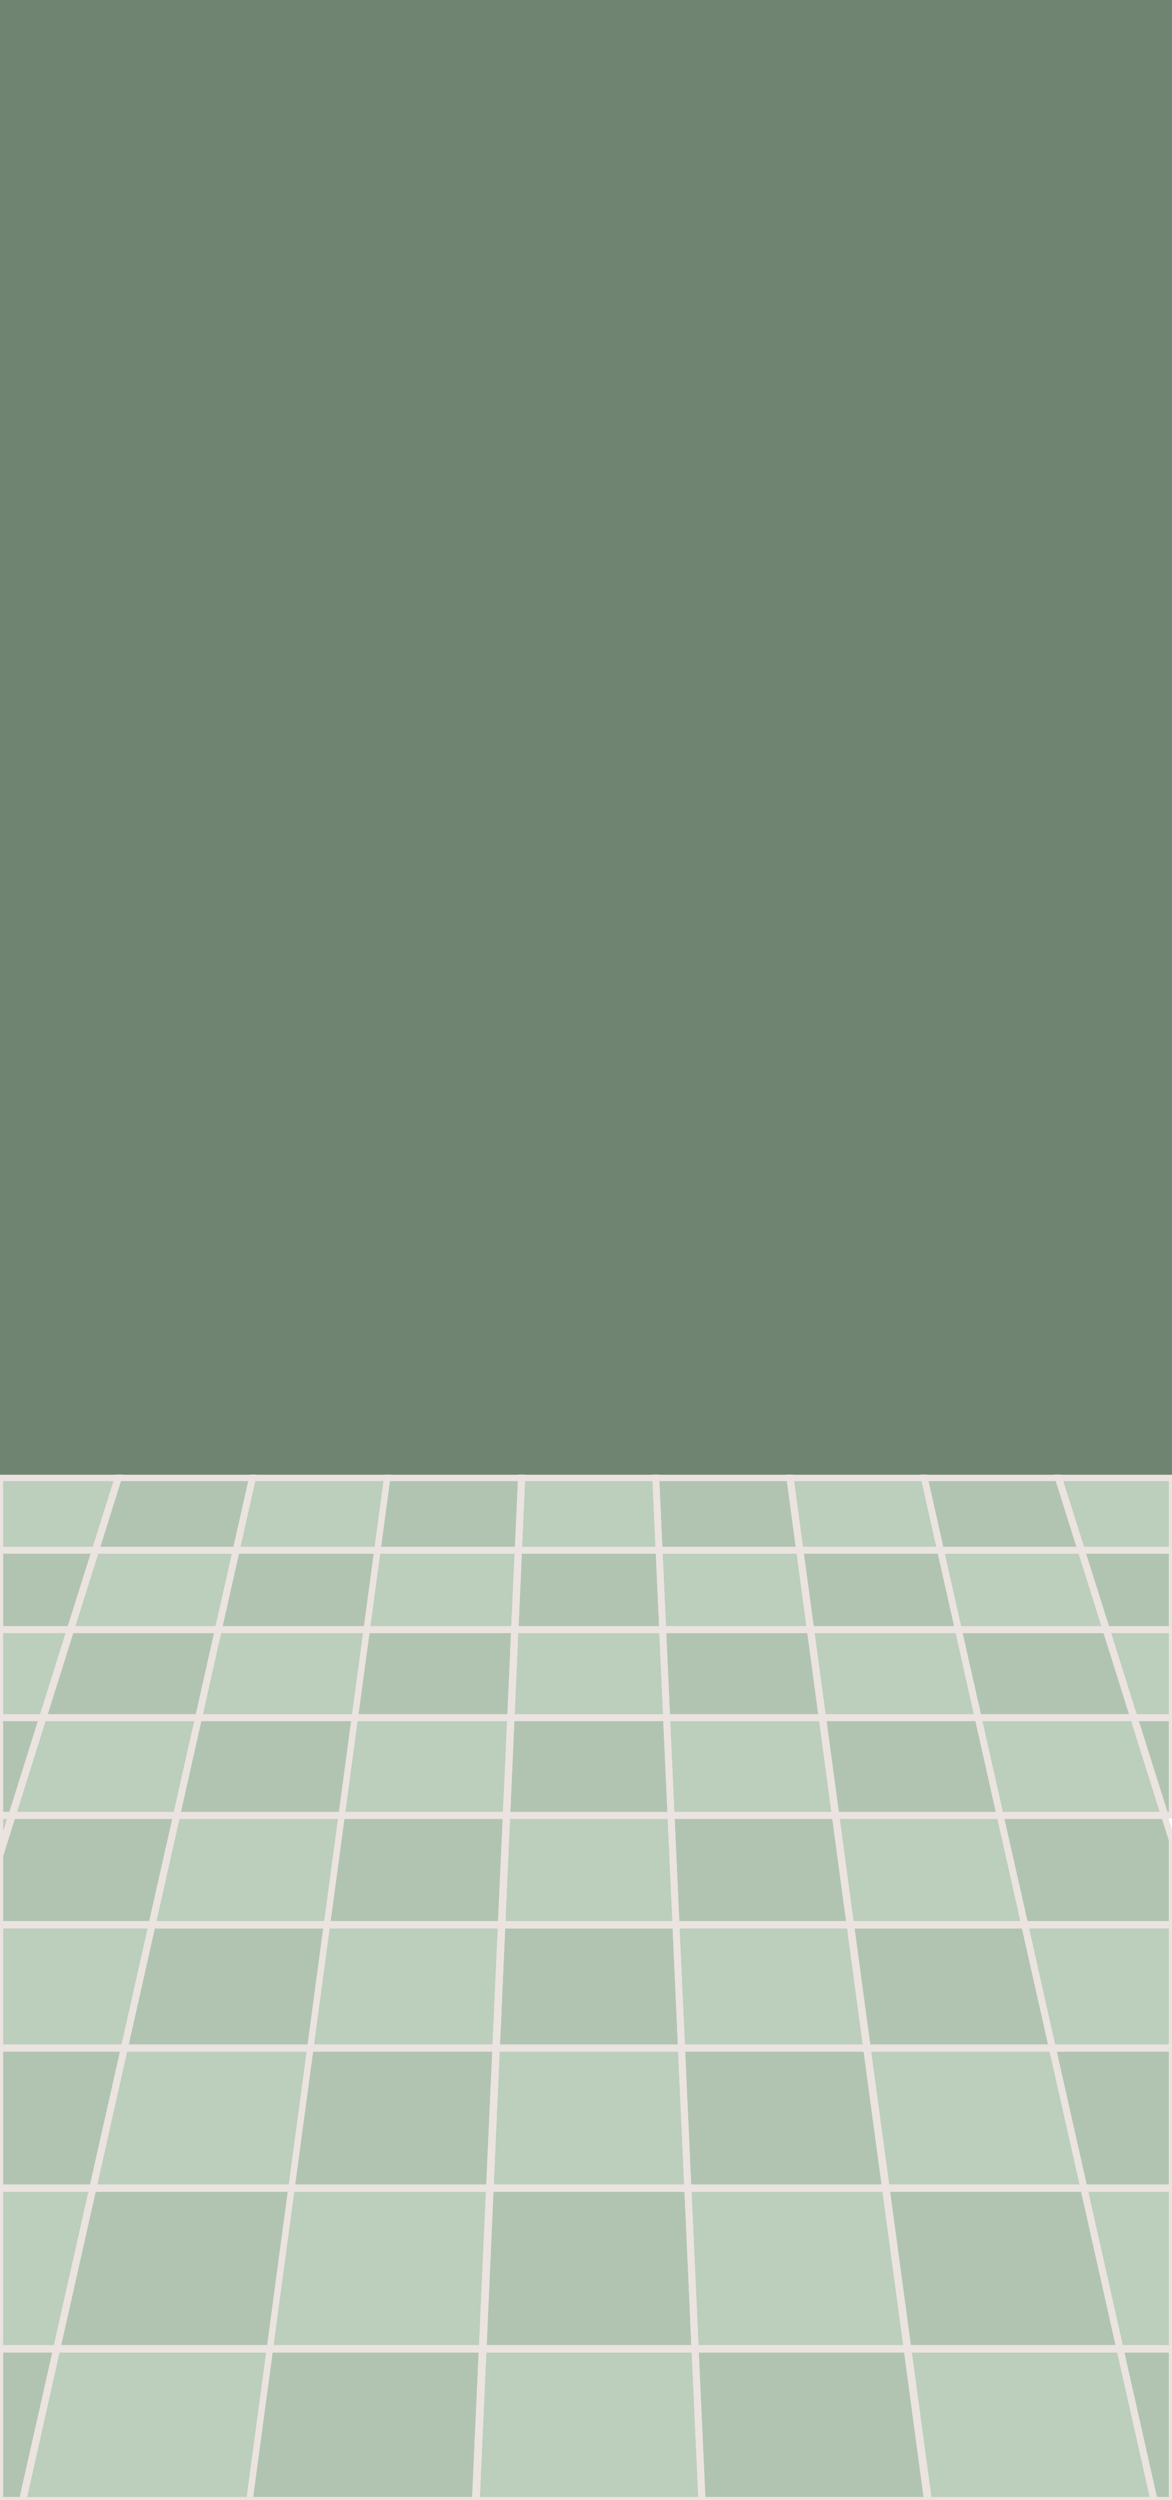 <?xml version="1.0" encoding="UTF-8"?>
<svg id="laundry_room" xmlns="http://www.w3.org/2000/svg" viewBox="0 0 138.04 294.26">
  <polygon points="34.33 257.6 34.33 257.6 34.34 257.49 36.56 241 38.5 226.6 38.5 226.6 40.24 213.71 41.8 202.13 43.19 191.84 44.45 182.49 44.45 182.49 45.6 173.95 61.39 173.95 61.48 173.95 77.21 173.95 77.27 173.95 93.01 173.95 93.1 173.95 108.84 173.95 108.89 173.95 124.63 173.95 124.72 173.95 138.04 173.95 138.04 0 0 0 0 173.95 13.88 173.95 13.97 173.95 29.71 173.95 29.76 173.95 45.59 173.95 44.44 182.49 43.18 191.84 43.18 191.84 41.78 202.19 40.24 213.64 38.49 226.6 36.54 241.1 34.33 257.49 34.33 257.49 31.77 276.51 29.38 294.26 29.39 294.26 31.8 276.39 34.33 257.6" fill="#6f8471"/>
  <polygon points="94.15 182.44 93.01 173.95 77.27 173.95 77.65 182.44 94.15 182.44" fill="#b1c4b1" stroke="#eae3df" stroke-miterlimit="10" stroke-width=".75"/>
  <polygon points="110.75 182.44 108.84 173.95 93.1 173.95 94.25 182.44 110.75 182.44" fill="#bccebc" stroke="#eae3df" stroke-miterlimit="10" stroke-width=".75"/>
  <polygon points="94.25 182.44 93.1 173.95 93.01 173.95 94.15 182.44 94.25 182.44" fill="#c0c7c9" stroke="#eae3df" stroke-miterlimit="10" stroke-width=".75"/>
  <polygon points="127.3 182.44 124.63 173.95 108.89 173.95 110.8 182.44 127.3 182.44" fill="#b1c4b1" stroke="#eae3df" stroke-miterlimit="10" stroke-width=".75"/>
  <polygon points="110.8 182.44 108.89 173.95 108.84 173.95 110.75 182.44 110.8 182.44" fill="#b0c2c6" stroke="#eae3df" stroke-miterlimit="10" stroke-width=".75"/>
  <polygon points="138.04 182.44 138.04 173.95 124.72 173.95 127.4 182.44 138.04 182.44" fill="#bccebc" stroke="#eae3df" stroke-miterlimit="10" stroke-width=".75"/>
  <polygon points="127.4 182.44 124.72 173.95 124.63 173.95 127.3 182.44 127.4 182.44" fill="#c0c7c9" stroke="#eae3df" stroke-miterlimit="10" stroke-width=".75"/>
  <polygon points="61 182.44 61.01 182.44 61.39 173.95 45.6 173.95 44.45 182.49 44.45 182.49 44.45 182.44 61 182.44" fill="#b1c4b1" stroke="#eae3df" stroke-miterlimit="10" stroke-width=".75"/>
  <polygon points="77.6 182.44 77.21 173.95 61.48 173.95 61.1 182.44 77.6 182.44" fill="#bccebc" stroke="#eae3df" stroke-miterlimit="10" stroke-width=".75"/>
  <polygon points="77.65 182.44 77.27 173.95 77.21 173.95 77.6 182.44 77.65 182.44" fill="#c0c7c9" stroke="#eae3df" stroke-miterlimit="10" stroke-width=".75"/>
  <polygon points="61.1 182.44 61.48 173.95 61.39 173.95 61.01 182.44 61.1 182.44" fill="#c0c7c9" stroke="#eae3df" stroke-miterlimit="10" stroke-width=".75"/>
  <polygon points="78.08 191.78 95.41 191.78 94.16 182.49 77.66 182.49 78.08 191.78 78.08 191.78" fill="#bccebc" stroke="#eae3df" stroke-miterlimit="10" stroke-width=".75"/>
  <polygon points="94.16 182.49 94.15 182.44 77.65 182.44 77.66 182.49 94.16 182.49" fill="#c0c7c9" stroke="#eae3df" stroke-miterlimit="10" stroke-width=".75"/>
  <polygon points="112.85 191.78 110.76 182.49 94.25 182.49 95.51 191.78 112.85 191.78" fill="#b1c4b1" stroke="#eae3df" stroke-miterlimit="10" stroke-width=".75"/>
  <polygon points="110.76 182.49 110.75 182.44 94.25 182.44 94.25 182.49 110.76 182.49" fill="#b0c2c6" stroke="#eae3df" stroke-miterlimit="10" stroke-width=".75"/>
  <polygon points="95.41 191.78 95.51 191.78 94.25 182.49 94.16 182.49 95.41 191.78 95.41 191.78" fill="#b0c2c6" stroke="#eae3df" stroke-miterlimit="10" stroke-width=".75"/>
  <polygon points="94.25 182.49 94.25 182.44 94.15 182.44 94.16 182.49 94.25 182.49" fill="#b0c2c6" stroke="#eae3df" stroke-miterlimit="10" stroke-width=".75"/>
  <polygon points="130.24 191.78 127.32 182.49 110.81 182.49 112.9 191.78 130.24 191.78" fill="#bccebc" stroke="#eae3df" stroke-miterlimit="10" stroke-width=".75"/>
  <polygon points="127.32 182.49 127.3 182.44 110.8 182.44 110.81 182.49 127.32 182.49" fill="#c0c7c9" stroke="#eae3df" stroke-miterlimit="10" stroke-width=".75"/>
  <polygon points="112.9 191.78 110.81 182.49 110.76 182.49 112.85 191.78 112.9 191.78" fill="#c0c7c9" stroke="#eae3df" stroke-miterlimit="10" stroke-width=".75"/>
  <polygon points="110.81 182.49 110.8 182.44 110.75 182.44 110.76 182.49 110.81 182.49" fill="#c0c7c9" stroke="#eae3df" stroke-miterlimit="10" stroke-width=".75"/>
  <polygon points="130.34 191.78 138.04 191.78 138.04 182.49 127.41 182.49 130.34 191.78" fill="#b1c4b1" stroke="#eae3df" stroke-miterlimit="10" stroke-width=".75"/>
  <polygon points="127.41 182.49 138.04 182.49 138.04 182.44 127.4 182.44 127.41 182.49" fill="#b0c2c6" stroke="#eae3df" stroke-miterlimit="10" stroke-width=".75"/>
  <polygon points="130.24 191.78 130.34 191.78 130.34 191.78 127.41 182.49 127.32 182.49 130.24 191.78" fill="#b0c2c6" stroke="#eae3df" stroke-miterlimit="10" stroke-width=".75"/>
  <polygon points="127.41 182.49 127.4 182.44 127.3 182.44 127.32 182.49 127.41 182.49" fill="#b0c2c6" stroke="#eae3df" stroke-miterlimit="10" stroke-width=".75"/>
  <polygon points="60.58 191.78 60.58 191.78 61 182.49 44.45 182.49 43.19 191.84 43.19 191.78 60.58 191.78" fill="#bccebc" stroke="#eae3df" stroke-miterlimit="10" stroke-width=".75"/>
  <polygon points="61 182.44 44.45 182.44 44.45 182.49 61 182.49 61 182.44" fill="#c0c7c9" stroke="#eae3df" stroke-miterlimit="10" stroke-width=".75"/>
  <polygon points="77.6 182.49 61.1 182.49 60.69 191.78 78.02 191.78 77.6 182.49" fill="#b1c4b1" stroke="#eae3df" stroke-miterlimit="10" stroke-width=".75"/>
  <polygon points="77.6 182.49 77.6 182.44 61.1 182.44 61.1 182.49 77.6 182.49" fill="#b0c2c6" stroke="#eae3df" stroke-miterlimit="10" stroke-width=".75"/>
  <polygon points="78.08 191.78 77.66 182.49 77.6 182.49 78.02 191.78 78.08 191.78" fill="#b0c2c6" stroke="#eae3df" stroke-miterlimit="10" stroke-width=".75"/>
  <polygon points="77.66 182.49 77.65 182.44 77.6 182.44 77.6 182.49 77.66 182.49" fill="#b0c2c6" stroke="#eae3df" stroke-miterlimit="10" stroke-width=".75"/>
  <polygon points="61.1 182.49 61 182.49 61 182.49 60.58 191.78 60.69 191.78 61.1 182.49" fill="#b0c2c6" stroke="#eae3df" stroke-miterlimit="10" stroke-width=".75"/>
  <rect x="61" y="182.44" width="0" height=".05" fill="#b0c2c6" stroke="#eae3df" stroke-miterlimit="10" stroke-width=".75"/>
  <polygon points="61.1 182.49 61.1 182.44 61.01 182.44 61 182.49 61.1 182.49" fill="#b0c2c6" stroke="#eae3df" stroke-miterlimit="10" stroke-width=".75"/>
  <polygon points="95.42 191.84 95.42 191.84 78.08 191.84 78.55 202.13 96.8 202.13 95.42 191.84" fill="#b1c4b1" stroke="#eae3df" stroke-miterlimit="10" stroke-width=".75"/>
  <polygon points="95.42 191.84 95.41 191.78 78.08 191.78 78.08 191.84 95.42 191.84" fill="#b0c2c6" stroke="#eae3df" stroke-miterlimit="10" stroke-width=".75"/>
  <rect x="95.41" y="191.78" width="0" height=".06" transform="translate(-24.86 14.53) rotate(-7.71)" fill="#b0c2c6" stroke="#eae3df" stroke-miterlimit="10" stroke-width=".75"/>
  <polygon points="115.17 202.13 112.86 191.84 95.52 191.84 96.91 202.13 115.17 202.13" fill="#bccebc" stroke="#eae3df" stroke-miterlimit="10" stroke-width=".75"/>
  <polygon points="112.86 191.84 112.85 191.78 95.51 191.78 95.52 191.84 112.86 191.84" fill="#c0c7c9" stroke="#eae3df" stroke-miterlimit="10" stroke-width=".75"/>
  <polygon points="96.91 202.13 95.52 191.84 95.42 191.84 96.8 202.13 96.91 202.13" fill="#c0c7c9" stroke="#eae3df" stroke-miterlimit="10" stroke-width=".75"/>
  <polygon points="95.52 191.84 95.51 191.78 95.41 191.78 95.42 191.84 95.52 191.84" fill="#c0c7c9" stroke="#eae3df" stroke-miterlimit="10" stroke-width=".75"/>
  <polygon points="115.23 202.13 133.49 202.13 130.26 191.84 112.91 191.84 115.23 202.13" fill="#b1c4b1" stroke="#eae3df" stroke-miterlimit="10" stroke-width=".75"/>
  <polygon points="112.91 191.84 130.26 191.84 130.24 191.78 112.9 191.78 112.91 191.84" fill="#b0c2c6" stroke="#eae3df" stroke-miterlimit="10" stroke-width=".75"/>
  <polygon points="115.17 202.13 115.23 202.13 112.91 191.84 112.86 191.84 115.17 202.13" fill="#b0c2c6" stroke="#eae3df" stroke-miterlimit="10" stroke-width=".75"/>
  <polygon points="112.91 191.84 112.9 191.78 112.85 191.78 112.86 191.84 112.91 191.84" fill="#b0c2c6" stroke="#eae3df" stroke-miterlimit="10" stroke-width=".75"/>
  <polygon points="130.36 191.84 133.6 202.13 138.04 202.13 138.04 191.84 130.36 191.84 130.36 191.84" fill="#bccebc" stroke="#eae3df" stroke-miterlimit="10" stroke-width=".75"/>
  <polygon points="130.36 191.84 138.04 191.84 138.04 191.78 130.34 191.78 130.36 191.84" fill="#c0c7c9" stroke="#eae3df" stroke-miterlimit="10" stroke-width=".75"/>
  <rect x="130.35" y="191.78" width="0" height=".06" fill="#c0c7c9" stroke="#eae3df" stroke-miterlimit="10" stroke-width=".75"/>
  <polygon points="133.49 202.13 133.6 202.13 130.36 191.84 130.26 191.84 133.49 202.13" fill="#c0c7c9" stroke="#eae3df" stroke-miterlimit="10" stroke-width=".75"/>
  <polygon points="130.24 191.78 130.26 191.84 130.36 191.84 130.34 191.78 130.24 191.78" fill="#c0c7c9" stroke="#eae3df" stroke-miterlimit="10" stroke-width=".75"/>
  <polygon points="60.58 191.84 43.19 191.84 41.8 202.13 60.12 202.13 60.58 191.84" fill="#b1c4b1" stroke="#eae3df" stroke-miterlimit="10" stroke-width=".75"/>
  <polygon points="60.58 191.78 43.19 191.78 43.19 191.84 60.58 191.84 60.58 191.78" fill="#b0c2c6" stroke="#eae3df" stroke-miterlimit="10" stroke-width=".75"/>
  <polygon points="78.02 191.84 60.68 191.84 60.23 202.13 78.48 202.13 78.02 191.84" fill="#bccebc" stroke="#eae3df" stroke-miterlimit="10" stroke-width=".75"/>
  <polygon points="78.02 191.78 60.69 191.78 60.68 191.84 78.02 191.84 78.02 191.78" fill="#c0c7c9" stroke="#eae3df" stroke-miterlimit="10" stroke-width=".75"/>
  <polygon points="78.55 202.13 78.08 191.84 78.08 191.84 78.02 191.84 78.48 202.13 78.55 202.13 78.55 202.13" fill="#c0c7c9" stroke="#eae3df" stroke-miterlimit="10" stroke-width=".75"/>
  <rect x="78.08" y="191.78" width="0" height=".06" transform="translate(-8.63 3.74) rotate(-2.6)" fill="#c0c7c9" stroke="#eae3df" stroke-miterlimit="10" stroke-width=".75"/>
  <polygon points="78.08 191.78 78.02 191.78 78.02 191.84 78.08 191.84 78.08 191.78" fill="#c0c7c9" stroke="#eae3df" stroke-miterlimit="10" stroke-width=".75"/>
  <polygon points="60.68 191.84 60.58 191.84 60.58 191.84 60.12 202.13 60.23 202.13 60.68 191.84" fill="#c0c7c9" stroke="#eae3df" stroke-miterlimit="10" stroke-width=".75"/>
  <rect x="60.58" y="191.78" width="0" height=".06" fill="#c0c7c9" stroke="#eae3df" stroke-miterlimit="10" stroke-width=".75"/>
  <polygon points="60.68 191.84 60.69 191.78 60.58 191.78 60.58 191.84 60.68 191.84" fill="#c0c7c9" stroke="#eae3df" stroke-miterlimit="10" stroke-width=".75"/>
  <polygon points="96.81 202.19 78.55 202.19 78.55 202.19 79.07 213.64 98.35 213.64 96.81 202.19" fill="#bccebc" stroke="#eae3df" stroke-miterlimit="10" stroke-width=".75"/>
  <polygon points="96.81 202.19 96.8 202.13 78.55 202.13 78.55 202.19 96.81 202.19" fill="#c0c7c9" stroke="#eae3df" stroke-miterlimit="10" stroke-width=".75"/>
  <rect x="78.55" y="202.13" width="0" height=".06" fill="#c0c7c9" stroke="#eae3df" stroke-miterlimit="10" stroke-width=".75"/>
  <polygon points="96.92 202.19 98.47 213.64 117.76 213.64 115.19 202.19 96.92 202.19" fill="#b1c4b1" stroke="#eae3df" stroke-miterlimit="10" stroke-width=".75"/>
  <polygon points="96.91 202.13 96.92 202.19 115.19 202.19 115.17 202.13 96.91 202.13" fill="#b0c2c6" stroke="#eae3df" stroke-miterlimit="10" stroke-width=".75"/>
  <polygon points="98.35 213.64 98.47 213.64 96.92 202.19 96.81 202.19 98.35 213.64" fill="#b0c2c6" stroke="#eae3df" stroke-miterlimit="10" stroke-width=".75"/>
  <polygon points="96.8 202.13 96.81 202.19 96.92 202.19 96.91 202.13 96.8 202.13" fill="#b0c2c6" stroke="#eae3df" stroke-miterlimit="10" stroke-width=".75"/>
  <polygon points="117.82 213.64 137.11 213.64 133.51 202.19 115.24 202.19 117.82 213.64" fill="#bccebc" stroke="#eae3df" stroke-miterlimit="10" stroke-width=".75"/>
  <polygon points="115.24 202.19 133.51 202.19 133.49 202.13 115.23 202.13 115.24 202.19" fill="#c0c7c9" stroke="#eae3df" stroke-miterlimit="10" stroke-width=".75"/>
  <polygon points="115.19 202.19 117.76 213.64 117.82 213.64 115.24 202.19 115.19 202.19" fill="#c0c7c9" stroke="#eae3df" stroke-miterlimit="10" stroke-width=".75"/>
  <polygon points="115.19 202.19 115.24 202.19 115.23 202.13 115.17 202.13 115.19 202.19" fill="#c0c7c9" stroke="#eae3df" stroke-miterlimit="10" stroke-width=".75"/>
  <polygon points="137.23 213.64 138.04 213.64 138.04 202.19 133.62 202.19 137.23 213.64" fill="#b1c4b1" stroke="#eae3df" stroke-miterlimit="10" stroke-width=".75"/>
  <polygon points="133.62 202.19 138.04 202.19 138.04 202.13 133.6 202.13 133.62 202.19" fill="#b0c2c6" stroke="#eae3df" stroke-miterlimit="10" stroke-width=".75"/>
  <polygon points="137.11 213.64 137.23 213.64 137.23 213.64 133.62 202.19 133.51 202.19 137.11 213.64" fill="#b0c2c6" stroke="#eae3df" stroke-miterlimit="10" stroke-width=".75"/>
  <polygon points="133.51 202.19 133.62 202.19 133.6 202.13 133.49 202.13 133.51 202.19" fill="#b0c2c6" stroke="#eae3df" stroke-miterlimit="10" stroke-width=".75"/>
  <polygon points="59.6 213.64 60.12 202.19 41.79 202.19 41.8 202.13 40.24 213.71 40.25 213.64 59.6 213.64" fill="#bccebc" stroke="#eae3df" stroke-miterlimit="10" stroke-width=".75"/>
  <polygon points="60.12 202.19 60.12 202.13 41.8 202.13 41.79 202.19 60.12 202.19" fill="#c0c7c9" stroke="#eae3df" stroke-miterlimit="10" stroke-width=".75"/>
  <polygon points="78.48 202.19 60.22 202.19 59.72 213.64 79 213.64 78.48 202.19" fill="#b1c4b1" stroke="#eae3df" stroke-miterlimit="10" stroke-width=".75"/>
  <polygon points="78.48 202.13 60.23 202.13 60.22 202.19 78.48 202.19 78.48 202.13" fill="#b0c2c6" stroke="#eae3df" stroke-miterlimit="10" stroke-width=".75"/>
  <polygon points="78.55 202.19 78.48 202.19 79 213.64 79.07 213.64 78.55 202.19" fill="#b0c2c6" stroke="#eae3df" stroke-miterlimit="10" stroke-width=".75"/>
  <polygon points="78.55 202.13 78.48 202.13 78.48 202.19 78.55 202.19 78.55 202.13" fill="#b0c2c6" stroke="#eae3df" stroke-miterlimit="10" stroke-width=".75"/>
  <polygon points="59.72 213.64 60.22 202.19 60.12 202.19 59.6 213.64 59.72 213.64 59.72 213.64" fill="#b0c2c6" stroke="#eae3df" stroke-miterlimit="10" stroke-width=".75"/>
  <polygon points="60.23 202.13 60.12 202.13 60.12 202.19 60.22 202.19 60.23 202.13" fill="#b0c2c6" stroke="#eae3df" stroke-miterlimit="10" stroke-width=".75"/>
  <polygon points="98.36 213.71 79.07 213.71 79.65 226.48 100.08 226.48 98.36 213.71" fill="#b1c4b1" stroke="#eae3df" stroke-miterlimit="10" stroke-width=".75"/>
  <polygon points="98.35 213.64 79.07 213.64 79.07 213.71 98.36 213.71 98.35 213.64" fill="#b0c2c6" stroke="#eae3df" stroke-miterlimit="10" stroke-width=".75"/>
  <polygon points="100.2 226.48 120.65 226.48 120.65 226.48 117.78 213.71 98.48 213.71 100.2 226.48" fill="#bccebc" stroke="#eae3df" stroke-miterlimit="10" stroke-width=".75"/>
  <polygon points="98.48 213.71 117.78 213.71 117.76 213.64 98.47 213.64 98.48 213.71" fill="#c0c7c9" stroke="#eae3df" stroke-miterlimit="10" stroke-width=".75"/>
  <polygon points="100.08 226.48 100.2 226.48 98.48 213.71 98.36 213.71 100.08 226.48" fill="#c0c7c9" stroke="#eae3df" stroke-miterlimit="10" stroke-width=".75"/>
  <polygon points="98.36 213.71 98.48 213.71 98.47 213.64 98.35 213.64 98.36 213.71" fill="#c0c7c9" stroke="#eae3df" stroke-miterlimit="10" stroke-width=".75"/>
  <polygon points="117.83 213.71 120.71 226.48 138.04 226.48 138.04 216.58 137.14 213.71 117.83 213.71" fill="#b1c4b1" stroke="#eae3df" stroke-miterlimit="10" stroke-width=".75"/>
  <polygon points="117.82 213.64 117.83 213.71 137.14 213.71 137.11 213.64 117.82 213.64" fill="#b0c2c6" stroke="#eae3df" stroke-miterlimit="10" stroke-width=".75"/>
  <polygon points="120.65 226.48 120.71 226.48 117.83 213.71 117.78 213.71 120.65 226.48" fill="#b0c2c6" stroke="#eae3df" stroke-miterlimit="10" stroke-width=".75"/>
  <polygon points="117.76 213.64 117.78 213.71 117.83 213.71 117.82 213.64 117.76 213.64" fill="#b0c2c6" stroke="#eae3df" stroke-miterlimit="10" stroke-width=".75"/>
  <polygon points="59.02 226.48 59.6 213.71 40.24 213.71 38.5 226.6 38.5 226.6 38.52 226.48 59.02 226.48" fill="#b1c4b1" stroke="#eae3df" stroke-miterlimit="10" stroke-width=".75"/>
  <polygon points="59.6 213.64 40.25 213.64 40.24 213.71 59.6 213.71 59.6 213.64" fill="#b0c2c6" stroke="#eae3df" stroke-miterlimit="10" stroke-width=".75"/>
  <polygon points="79 213.71 59.71 213.71 59.71 213.71 59.14 226.48 79.58 226.48 79 213.71" fill="#bccebc" stroke="#eae3df" stroke-miterlimit="10" stroke-width=".75"/>
  <polygon points="79 213.71 79 213.64 59.72 213.64 59.71 213.71 79 213.71" fill="#c0c7c9" stroke="#eae3df" stroke-miterlimit="10" stroke-width=".75"/>
  <rect x="59.71" y="213.64" width="0" height=".07" fill="#c0c7c9" stroke="#eae3df" stroke-miterlimit="10" stroke-width=".75"/>
  <polygon points="79.65 226.48 79.07 213.71 79 213.71 79.58 226.48 79.65 226.48 79.65 226.48" fill="#c0c7c9" stroke="#eae3df" stroke-miterlimit="10" stroke-width=".75"/>
  <polygon points="79.07 213.64 79 213.64 79 213.71 79.07 213.71 79.07 213.64" fill="#c0c7c9" stroke="#eae3df" stroke-miterlimit="10" stroke-width=".75"/>
  <polygon points="59.14 226.48 59.71 213.71 59.6 213.71 59.02 226.48 59.14 226.48 59.14 226.48" fill="#c0c7c9" stroke="#eae3df" stroke-miterlimit="10" stroke-width=".75"/>
  <polygon points="59.72 213.64 59.6 213.64 59.6 213.71 59.71 213.71 59.72 213.64" fill="#c0c7c9" stroke="#eae3df" stroke-miterlimit="10" stroke-width=".75"/>
  <polygon points="44.45 182.44 44.44 182.49 45.59 173.95 29.76 173.95 27.85 182.44 44.45 182.44" fill="#bccebc" stroke="#eae3df" stroke-miterlimit="10" stroke-width=".75"/>
  <polygon points="11.21 182.44 13.88 173.95 0 173.95 0 182.44 11.21 182.44" fill="#bccebc" stroke="#eae3df" stroke-miterlimit="10" stroke-width=".75"/>
  <polygon points="27.8 182.44 29.71 173.95 13.97 173.95 11.3 182.44 27.8 182.44" fill="#b1c4b1" stroke="#eae3df" stroke-miterlimit="10" stroke-width=".75"/>
  <polygon points="27.8 182.44 27.85 182.44 29.76 173.95 29.71 173.95 27.8 182.44 27.8 182.44" fill="#b0c2c6" stroke="#eae3df" stroke-miterlimit="10" stroke-width=".75"/>
  <polygon points="11.3 182.44 13.97 173.95 13.88 173.95 11.21 182.44 11.3 182.44" fill="#b0c2c6" stroke="#eae3df" stroke-miterlimit="10" stroke-width=".75"/>
  <polygon points="25.75 191.78 43.19 191.78 43.18 191.84 43.18 191.84 44.44 182.49 27.84 182.49 25.75 191.78" fill="#b1c4b1" stroke="#eae3df" stroke-miterlimit="10" stroke-width=".75"/>
  <polygon points="27.85 182.44 27.84 182.49 44.44 182.49 44.45 182.44 27.85 182.44" fill="#b0c2c6" stroke="#eae3df" stroke-miterlimit="10" stroke-width=".75"/>
  <polygon points="11.19 182.49 0 182.49 0 191.78 8.26 191.78 11.19 182.49" fill="#b1c4b1" stroke="#eae3df" stroke-miterlimit="10" stroke-width=".75"/>
  <polygon points="11.19 182.49 11.21 182.44 0 182.44 0 182.49 11.19 182.49" fill="#b0c2c6" stroke="#eae3df" stroke-miterlimit="10" stroke-width=".75"/>
  <polygon points="25.69 191.78 27.78 182.49 27.78 182.49 11.29 182.49 8.36 191.78 25.69 191.78" fill="#bccebc" stroke="#eae3df" stroke-miterlimit="10" stroke-width=".75"/>
  <polygon points="27.78 182.49 27.8 182.44 11.3 182.44 11.29 182.49 27.78 182.49" fill="#c0c7c9" stroke="#eae3df" stroke-miterlimit="10" stroke-width=".75"/>
  <rect x="27.76" y="182.46" width=".05" height="0" transform="translate(-156.32 169.53) rotate(-77.32)" fill="#c0c7c9" stroke="#eae3df" stroke-miterlimit="10" stroke-width=".75"/>
  <polygon points="25.69 191.78 25.75 191.78 27.84 182.49 27.78 182.49 25.69 191.78" fill="#c0c7c9" stroke="#eae3df" stroke-miterlimit="10" stroke-width=".75"/>
  <polygon points="27.84 182.49 27.85 182.44 27.8 182.44 27.78 182.49 27.84 182.49" fill="#c0c7c9" stroke="#eae3df" stroke-miterlimit="10" stroke-width=".75"/>
  <polygon points="8.26 191.78 8.36 191.78 11.29 182.49 11.19 182.49 8.26 191.78 8.26 191.78" fill="#c0c7c9" stroke="#eae3df" stroke-miterlimit="10" stroke-width=".75"/>
  <polygon points="11.29 182.49 11.3 182.44 11.21 182.44 11.19 182.49 11.29 182.49" fill="#c0c7c9" stroke="#eae3df" stroke-miterlimit="10" stroke-width=".75"/>
  <polygon points="23.43 202.13 41.79 202.13 41.78 202.19 43.18 191.84 25.74 191.84 23.43 202.13" fill="#bccebc" stroke="#eae3df" stroke-miterlimit="10" stroke-width=".75"/>
  <polygon points="25.75 191.78 25.74 191.84 43.18 191.84 43.19 191.78 25.75 191.78" fill="#c0c7c9" stroke="#eae3df" stroke-miterlimit="10" stroke-width=".75"/>
  <polygon points="8.24 191.84 8.24 191.84 0 191.84 0 202.13 5 202.13 8.24 191.84" fill="#bccebc" stroke="#eae3df" stroke-miterlimit="10" stroke-width=".75"/>
  <polygon points="8.26 191.78 0 191.78 0 191.84 8.24 191.84 8.26 191.78" fill="#c0c7c9" stroke="#eae3df" stroke-miterlimit="10" stroke-width=".75"/>
  <rect x="8.22" y="191.81" width=".06" height="0" transform="translate(-177.22 142.23) rotate(-72.57)" fill="#c0c7c9" stroke="#eae3df" stroke-miterlimit="10" stroke-width=".75"/>
  <polygon points="5.11 202.13 23.37 202.13 25.68 191.84 8.35 191.84 5.11 202.13" fill="#b1c4b1" stroke="#eae3df" stroke-miterlimit="10" stroke-width=".75"/>
  <polygon points="8.35 191.84 25.68 191.84 25.69 191.78 8.36 191.78 8.35 191.84" fill="#b0c2c6" stroke="#eae3df" stroke-miterlimit="10" stroke-width=".75"/>
  <polygon points="23.37 202.13 23.43 202.13 25.74 191.84 25.68 191.84 23.37 202.13" fill="#b0c2c6" stroke="#eae3df" stroke-miterlimit="10" stroke-width=".75"/>
  <polygon points="25.68 191.84 25.74 191.84 25.75 191.78 25.69 191.78 25.68 191.84" fill="#b0c2c6" stroke="#eae3df" stroke-miterlimit="10" stroke-width=".75"/>
  <polygon points="8.35 191.84 8.24 191.84 5 202.13 5.11 202.13 8.35 191.84" fill="#b0c2c6" stroke="#eae3df" stroke-miterlimit="10" stroke-width=".75"/>
  <polygon points="8.36 191.78 8.26 191.78 8.24 191.84 8.35 191.84 8.36 191.78" fill="#b0c2c6" stroke="#eae3df" stroke-miterlimit="10" stroke-width=".75"/>
  <polygon points="20.84 213.64 40.24 213.64 41.78 202.19 23.41 202.19 20.84 213.64" fill="#b1c4b1" stroke="#eae3df" stroke-miterlimit="10" stroke-width=".75"/>
  <polygon points="23.43 202.13 23.41 202.19 41.78 202.19 41.79 202.13 23.43 202.13" fill="#b0c2c6" stroke="#eae3df" stroke-miterlimit="10" stroke-width=".75"/>
  <polygon points="4.98 202.19 0 202.19 0 213.64 1.38 213.64 4.98 202.19" fill="#b1c4b1" stroke="#eae3df" stroke-miterlimit="10" stroke-width=".75"/>
  <polygon points="5 202.13 0 202.13 0 202.19 4.98 202.19 5 202.13" fill="#b0c2c6" stroke="#eae3df" stroke-miterlimit="10" stroke-width=".75"/>
  <polygon points="1.49 213.64 20.77 213.64 23.35 202.19 5.09 202.19 1.49 213.64" fill="#bccebc" stroke="#eae3df" stroke-miterlimit="10" stroke-width=".75"/>
  <polygon points="5.09 202.19 23.35 202.19 23.37 202.13 5.11 202.13 5.09 202.19" fill="#c0c7c9" stroke="#eae3df" stroke-miterlimit="10" stroke-width=".75"/>
  <polygon points="20.77 213.64 20.84 213.64 23.41 202.19 23.35 202.19 20.77 213.64" fill="#c0c7c9" stroke="#eae3df" stroke-miterlimit="10" stroke-width=".75"/>
  <polygon points="23.35 202.19 23.41 202.19 23.43 202.13 23.37 202.13 23.35 202.19" fill="#c0c7c9" stroke="#eae3df" stroke-miterlimit="10" stroke-width=".75"/>
  <polygon points="1.49 213.64 5.09 202.19 4.98 202.19 1.38 213.64 1.38 213.64 1.49 213.64" fill="#c0c7c9" stroke="#eae3df" stroke-miterlimit="10" stroke-width=".75"/>
  <polygon points="5.11 202.13 5 202.13 4.98 202.19 5.09 202.19 5.11 202.13" fill="#c0c7c9" stroke="#eae3df" stroke-miterlimit="10" stroke-width=".75"/>
  <polygon points="20.83 213.71 17.96 226.48 17.96 226.48 38.51 226.48 38.49 226.6 40.24 213.64 40.23 213.71 20.83 213.71" fill="#bccebc" stroke="#eae3df" stroke-miterlimit="10" stroke-width=".75"/>
  <polygon points="20.83 213.71 40.23 213.71 40.24 213.64 20.84 213.64 20.83 213.71" fill="#c0c7c9" stroke="#eae3df" stroke-miterlimit="10" stroke-width=".75"/>
  <polygon points="1.35 213.71 0 213.71 0 218.01 1.35 213.71 1.35 213.71" fill="#bccebc" stroke="#eae3df" stroke-miterlimit="10" stroke-width=".75"/>
  <polygon points="1.38 213.64 0 213.64 0 213.71 1.35 213.71 1.38 213.64" fill="#c0c7c9" stroke="#eae3df" stroke-miterlimit="10" stroke-width=".75"/>
  <rect x="1.33" y="213.67" width=".07" height="0" transform="translate(-202.86 150.81) rotate(-72.52)" fill="#c0c7c9" stroke="#eae3df" stroke-miterlimit="10" stroke-width=".75"/>
  <polygon points="20.76 213.71 1.47 213.71 0 218.38 0 226.48 17.88 226.48 20.76 213.71" fill="#b1c4b1" stroke="#eae3df" stroke-miterlimit="10" stroke-width=".75"/>
  <polygon points="1.47 213.71 20.76 213.71 20.77 213.64 1.49 213.64 1.47 213.71" fill="#b0c2c6" stroke="#eae3df" stroke-miterlimit="10" stroke-width=".75"/>
  <polygon points="17.88 226.48 17.96 226.48 20.83 213.71 20.76 213.71 17.88 226.48" fill="#b0c2c6" stroke="#eae3df" stroke-miterlimit="10" stroke-width=".75"/>
  <polygon points="20.76 213.71 20.83 213.71 20.84 213.64 20.77 213.64 20.76 213.71" fill="#b0c2c6" stroke="#eae3df" stroke-miterlimit="10" stroke-width=".75"/>
  <polygon points="1.35 213.71 0 218.01 0 218.38 1.47 213.71 1.35 213.71" fill="#b0c2c6" stroke="#eae3df" stroke-miterlimit="10" stroke-width=".75"/>
  <polygon points="1.38 213.64 1.35 213.71 1.47 213.71 1.49 213.64 1.38 213.64" fill="#b0c2c6" stroke="#eae3df" stroke-miterlimit="10" stroke-width=".75"/>
  <polygon points="100.1 226.6 79.65 226.6 79.65 226.6 80.31 241 102.04 241 100.1 226.6" fill="#bccebc" stroke="#eae3df" stroke-miterlimit="10" stroke-width=".75"/>
  <polygon points="100.1 226.6 100.08 226.48 79.65 226.48 79.65 226.6 100.1 226.6" fill="#c0c7c9" stroke="#eae3df" stroke-miterlimit="10" stroke-width=".75"/>
  <rect x="79.65" y="226.48" width="0" height=".12" fill="#c0c7c9" stroke="#eae3df" stroke-miterlimit="10" stroke-width=".75"/>
  <polygon points="102.17 241 123.91 241 120.67 226.6 100.22 226.6 102.17 241" fill="#b1c4b1" stroke="#eae3df" stroke-miterlimit="10" stroke-width=".75"/>
  <polygon points="100.2 226.48 100.22 226.6 120.67 226.6 120.65 226.48 100.2 226.48" fill="#b0c2c6" stroke="#eae3df" stroke-miterlimit="10" stroke-width=".75"/>
  <polygon points="102.04 241 102.17 241 100.22 226.6 100.1 226.6 102.04 241" fill="#b0c2c6" stroke="#eae3df" stroke-miterlimit="10" stroke-width=".75"/>
  <polygon points="100.1 226.6 100.22 226.6 100.2 226.48 100.08 226.48 100.1 226.6" fill="#b0c2c6" stroke="#eae3df" stroke-miterlimit="10" stroke-width=".75"/>
  <polygon points="123.97 241 138.04 241 138.04 226.6 120.74 226.6 123.97 241" fill="#bccebc" stroke="#eae3df" stroke-miterlimit="10" stroke-width=".75"/>
  <polygon points="120.74 226.6 138.04 226.6 138.04 226.48 120.71 226.48 120.74 226.6" fill="#c0c7c9" stroke="#eae3df" stroke-miterlimit="10" stroke-width=".75"/>
  <polygon points="120.67 226.6 123.91 241 123.97 241 123.97 241 120.74 226.6 120.67 226.6 120.67 226.6" fill="#c0c7c9" stroke="#eae3df" stroke-miterlimit="10" stroke-width=".75"/>
  <rect x="120.66" y="226.48" width="0" height=".12" fill="#c0c7c9" stroke="#eae3df" stroke-miterlimit="10" stroke-width=".75"/>
  <polygon points="120.67 226.6 120.74 226.6 120.71 226.48 120.65 226.48 120.67 226.6" fill="#c0c7c9" stroke="#eae3df" stroke-miterlimit="10" stroke-width=".75"/>
  <polygon points="58.37 241 59.02 226.6 38.5 226.6 36.56 241 58.37 241 58.37 241" fill="#bccebc" stroke="#eae3df" stroke-miterlimit="10" stroke-width=".75"/>
  <polygon points="59.02 226.48 38.52 226.48 38.5 226.6 59.02 226.6 59.02 226.48" fill="#c0c7c9" stroke="#eae3df" stroke-miterlimit="10" stroke-width=".75"/>
  <polygon points="79.58 226.6 59.14 226.6 59.14 226.6 58.5 241 80.23 241 79.58 226.6" fill="#b1c4b1" stroke="#eae3df" stroke-miterlimit="10" stroke-width=".75"/>
  <polygon points="79.58 226.6 79.58 226.48 59.14 226.48 59.14 226.6 79.58 226.6" fill="#b0c2c6" stroke="#eae3df" stroke-miterlimit="10" stroke-width=".75"/>
  <rect x="59.14" y="226.48" width="0" height=".12" fill="#b0c2c6" stroke="#eae3df" stroke-miterlimit="10" stroke-width=".75"/>
  <polygon points="79.65 226.6 79.58 226.6 80.23 241 80.31 241 79.65 226.6" fill="#b0c2c6" stroke="#eae3df" stroke-miterlimit="10" stroke-width=".75"/>
  <polygon points="79.65 226.48 79.58 226.48 79.58 226.6 79.65 226.6 79.65 226.48" fill="#b0c2c6" stroke="#eae3df" stroke-miterlimit="10" stroke-width=".75"/>
  <polygon points="59.14 226.6 59.02 226.6 58.37 241 58.5 241 59.14 226.6" fill="#b0c2c6" stroke="#eae3df" stroke-miterlimit="10" stroke-width=".75"/>
  <polygon points="59.14 226.48 59.02 226.48 59.02 226.6 59.14 226.6 59.14 226.48" fill="#b0c2c6" stroke="#eae3df" stroke-miterlimit="10" stroke-width=".75"/>
  <polygon points="102.05 241.1 80.31 241.1 81.05 257.49 104.26 257.49 102.05 241.1" fill="#b1c4b1" stroke="#eae3df" stroke-miterlimit="10" stroke-width=".75"/>
  <polygon points="80.31 241 80.31 241.1 102.05 241.1 102.04 241 80.31 241" fill="#b0c2c6" stroke="#eae3df" stroke-miterlimit="10" stroke-width=".75"/>
  <polygon points="104.4 257.49 127.62 257.49 123.93 241.1 102.18 241.1 104.4 257.49" fill="#bccebc" stroke="#eae3df" stroke-miterlimit="10" stroke-width=".75"/>
  <polygon points="102.18 241.1 123.93 241.1 123.91 241 102.17 241 102.18 241.1" fill="#c0c7c9" stroke="#eae3df" stroke-miterlimit="10" stroke-width=".75"/>
  <polygon points="104.26 257.49 104.4 257.49 102.18 241.1 102.05 241.1 104.26 257.49" fill="#c0c7c9" stroke="#eae3df" stroke-miterlimit="10" stroke-width=".75"/>
  <polygon points="102.05 241.1 102.18 241.1 102.17 241 102.04 241 102.05 241.1" fill="#c0c7c9" stroke="#eae3df" stroke-miterlimit="10" stroke-width=".75"/>
  <polygon points="124 241.1 127.69 257.49 138.04 257.49 138.04 241.1 124 241.1 124 241.1" fill="#b1c4b1" stroke="#eae3df" stroke-miterlimit="10" stroke-width=".75"/>
  <polygon points="124 241.1 138.04 241.1 138.04 241 123.97 241 124 241.1" fill="#b0c2c6" stroke="#eae3df" stroke-miterlimit="10" stroke-width=".75"/>
  <rect x="123.99" y="241" width="0" height=".09" fill="#b0c2c6" stroke="#eae3df" stroke-miterlimit="10" stroke-width=".75"/>
  <polygon points="127.62 257.49 127.69 257.49 127.69 257.49 124 241.1 123.93 241.1 127.62 257.49" fill="#b0c2c6" stroke="#eae3df" stroke-miterlimit="10" stroke-width=".75"/>
  <polygon points="123.91 241 123.93 241.1 124 241.1 123.97 241 123.91 241" fill="#b0c2c6" stroke="#eae3df" stroke-miterlimit="10" stroke-width=".75"/>
  <polygon points="57.63 257.49 58.37 241.1 36.55 241.1 36.56 241 34.34 257.49 57.63 257.49 57.63 257.49" fill="#b1c4b1" stroke="#eae3df" stroke-miterlimit="10" stroke-width=".75"/>
  <polygon points="58.37 241.1 58.37 241 36.56 241 36.55 241.1 58.37 241.1" fill="#b0c2c6" stroke="#eae3df" stroke-miterlimit="10" stroke-width=".75"/>
  <polygon points="80.23 241.1 58.49 241.1 57.77 257.49 80.97 257.49 80.23 241.1" fill="#bccebc" stroke="#eae3df" stroke-miterlimit="10" stroke-width=".75"/>
  <polygon points="80.23 241 58.5 241 58.49 241.1 80.23 241.1 80.23 241" fill="#c0c7c9" stroke="#eae3df" stroke-miterlimit="10" stroke-width=".75"/>
  <polygon points="80.23 241.1 80.97 257.49 81.05 257.49 80.31 241.1 80.23 241.1" fill="#c0c7c9" stroke="#eae3df" stroke-miterlimit="10" stroke-width=".75"/>
  <polygon points="80.31 241 80.23 241 80.23 241.1 80.31 241.1 80.31 241" fill="#c0c7c9" stroke="#eae3df" stroke-miterlimit="10" stroke-width=".75"/>
  <polygon points="58.49 241.1 58.37 241.1 58.37 241.1 57.63 257.49 57.77 257.49 58.49 241.1" fill="#c0c7c9" stroke="#eae3df" stroke-miterlimit="10" stroke-width=".75"/>
  <rect x="58.37" y="241" width="0" height=".09" fill="#c0c7c9" stroke="#eae3df" stroke-miterlimit="10" stroke-width=".75"/>
  <polygon points="58.49 241.1 58.5 241 58.37 241 58.37 241.1 58.49 241.1" fill="#c0c7c9" stroke="#eae3df" stroke-miterlimit="10" stroke-width=".75"/>
  <polygon points="81.06 257.6 81.91 276.39 106.81 276.39 104.27 257.6 81.06 257.6" fill="#bccebc" stroke="#eae3df" stroke-miterlimit="10" stroke-width=".75"/>
  <polygon points="81.05 257.49 81.06 257.6 104.27 257.6 104.26 257.49 81.05 257.49" fill="#c0c7c9" stroke="#eae3df" stroke-miterlimit="10" stroke-width=".75"/>
  <polygon points="104.41 257.6 106.95 276.39 131.86 276.39 127.64 257.6 104.41 257.6" fill="#b1c4b1" stroke="#eae3df" stroke-miterlimit="10" stroke-width=".75"/>
  <polygon points="104.41 257.6 127.64 257.6 127.62 257.49 104.4 257.49 104.41 257.6" fill="#b0c2c6" stroke="#eae3df" stroke-miterlimit="10" stroke-width=".75"/>
  <polygon points="104.27 257.6 106.81 276.39 106.95 276.39 104.41 257.6 104.27 257.6" fill="#b0c2c6" stroke="#eae3df" stroke-miterlimit="10" stroke-width=".75"/>
  <polygon points="104.26 257.49 104.27 257.6 104.41 257.6 104.4 257.49 104.26 257.49" fill="#b0c2c6" stroke="#eae3df" stroke-miterlimit="10" stroke-width=".75"/>
  <polygon points="127.71 257.6 131.94 276.39 138.04 276.39 138.04 257.6 127.71 257.6 127.71 257.6" fill="#bccebc" stroke="#eae3df" stroke-miterlimit="10" stroke-width=".75"/>
  <polygon points="127.71 257.6 138.04 257.6 138.04 257.49 127.69 257.49 127.71 257.6" fill="#c0c7c9" stroke="#eae3df" stroke-miterlimit="10" stroke-width=".75"/>
  <rect x="127.7" y="257.49" width="0" height=".11" fill="#c0c7c9" stroke="#eae3df" stroke-miterlimit="10" stroke-width=".75"/>
  <polygon points="131.86 276.39 131.94 276.39 127.71 257.6 127.64 257.6 131.86 276.39" fill="#c0c7c9" stroke="#eae3df" stroke-miterlimit="10" stroke-width=".75"/>
  <polygon points="127.62 257.49 127.64 257.6 127.71 257.6 127.69 257.49 127.62 257.49" fill="#c0c7c9" stroke="#eae3df" stroke-miterlimit="10" stroke-width=".75"/>
  <polygon points="57.62 257.6 34.33 257.6 31.8 276.39 56.78 276.39 57.62 257.6" fill="#bccebc" stroke="#eae3df" stroke-miterlimit="10" stroke-width=".75"/>
  <polygon points="57.63 257.49 34.34 257.49 34.33 257.6 57.62 257.6 57.63 257.49" fill="#c0c7c9" stroke="#eae3df" stroke-miterlimit="10" stroke-width=".75"/>
  <polygon points="34.33 257.6 34.33 257.6 34.34 257.49 34.33 257.6" fill="#c0c7c9" stroke="#eae3df" stroke-miterlimit="10" stroke-width=".75"/>
  <polygon points="80.98 257.6 57.76 257.6 56.93 276.39 81.82 276.39 80.98 257.6" fill="#b1c4b1" stroke="#eae3df" stroke-miterlimit="10" stroke-width=".75"/>
  <polygon points="57.77 257.49 57.76 257.6 80.98 257.6 80.97 257.49 57.77 257.49" fill="#b0c2c6" stroke="#eae3df" stroke-miterlimit="10" stroke-width=".75"/>
  <polygon points="80.98 257.6 81.82 276.39 81.91 276.39 81.06 257.6 80.98 257.6" fill="#b0c2c6" stroke="#eae3df" stroke-miterlimit="10" stroke-width=".75"/>
  <polygon points="81.05 257.49 80.97 257.49 80.98 257.6 81.06 257.6 81.05 257.49" fill="#b0c2c6" stroke="#eae3df" stroke-miterlimit="10" stroke-width=".75"/>
  <polygon points="57.62 257.6 57.62 257.6 56.78 276.39 56.93 276.39 57.76 257.6 57.62 257.6" fill="#b0c2c6" stroke="#eae3df" stroke-miterlimit="10" stroke-width=".75"/>
  <rect x="57.63" y="257.49" width="0" height=".1" fill="#b0c2c6" stroke="#eae3df" stroke-miterlimit="10" stroke-width=".75"/>
  <polygon points="57.76 257.6 57.77 257.49 57.63 257.49 57.62 257.6 57.76 257.6" fill="#b0c2c6" stroke="#eae3df" stroke-miterlimit="10" stroke-width=".75"/>
  <polygon points="81.91 276.51 82.72 294.26 109.21 294.26 106.82 276.51 81.91 276.51" fill="#b1c4b1" stroke="#eae3df" stroke-miterlimit="10" stroke-width=".75"/>
  <polygon points="81.91 276.39 81.91 276.51 106.82 276.51 106.81 276.39 81.91 276.39" fill="#b0c2c6" stroke="#eae3df" stroke-miterlimit="10" stroke-width=".75"/>
  <polygon points="106.97 276.51 109.37 294.26 135.88 294.26 131.89 276.51 106.97 276.51" fill="#bccebc" stroke="#eae3df" stroke-miterlimit="10" stroke-width=".75"/>
  <polygon points="106.95 276.39 106.97 276.51 131.89 276.51 131.86 276.39 106.95 276.39" fill="#c0c7c9" stroke="#eae3df" stroke-miterlimit="10" stroke-width=".75"/>
  <polygon points="106.82 276.51 109.21 294.26 109.37 294.26 106.97 276.51 106.82 276.51" fill="#c0c7c9" stroke="#eae3df" stroke-miterlimit="10" stroke-width=".75"/>
  <polygon points="106.81 276.39 106.82 276.51 106.97 276.51 106.95 276.39 106.81 276.39" fill="#c0c7c9" stroke="#eae3df" stroke-miterlimit="10" stroke-width=".75"/>
  <polygon points="131.96 276.51 135.96 294.26 138.04 294.26 138.04 276.51 131.96 276.51" fill="#b1c4b1" stroke="#eae3df" stroke-miterlimit="10" stroke-width=".75"/>
  <polygon points="131.96 276.51 138.04 276.51 138.04 276.39 131.94 276.39 131.96 276.51" fill="#b0c2c6" stroke="#eae3df" stroke-miterlimit="10" stroke-width=".75"/>
  <polygon points="131.89 276.51 135.88 294.26 135.96 294.26 131.96 276.51 131.89 276.51" fill="#b0c2c6" stroke="#eae3df" stroke-miterlimit="10" stroke-width=".75"/>
  <polygon points="131.86 276.39 131.89 276.51 131.96 276.51 131.94 276.39 131.86 276.39" fill="#b0c2c6" stroke="#eae3df" stroke-miterlimit="10" stroke-width=".75"/>
  <polygon points="56.77 276.51 31.78 276.51 31.8 276.39 29.39 294.26 55.97 294.26 56.77 276.51" fill="#b1c4b1" stroke="#eae3df" stroke-miterlimit="10" stroke-width=".75"/>
  <polygon points="31.8 276.39 31.78 276.51 56.77 276.51 56.78 276.39 31.8 276.39" fill="#b0c2c6" stroke="#eae3df" stroke-miterlimit="10" stroke-width=".75"/>
  <polygon points="56.92 276.51 56.13 294.26 82.63 294.26 81.83 276.51 56.92 276.51" fill="#bccebc" stroke="#eae3df" stroke-miterlimit="10" stroke-width=".75"/>
  <polygon points="56.93 276.39 56.92 276.51 81.83 276.51 81.82 276.39 56.93 276.39" fill="#c0c7c9" stroke="#eae3df" stroke-miterlimit="10" stroke-width=".75"/>
  <polygon points="81.83 276.51 82.63 294.26 82.72 294.26 81.91 276.51 81.83 276.51" fill="#c0c7c9" stroke="#eae3df" stroke-miterlimit="10" stroke-width=".75"/>
  <polygon points="81.82 276.39 81.83 276.51 81.91 276.51 81.91 276.39 81.82 276.39" fill="#c0c7c9" stroke="#eae3df" stroke-miterlimit="10" stroke-width=".75"/>
  <polygon points="56.77 276.51 55.97 294.26 56.13 294.26 56.92 276.51 56.77 276.51" fill="#c0c7c9" stroke="#eae3df" stroke-miterlimit="10" stroke-width=".75"/>
  <polygon points="56.93 276.39 56.78 276.39 56.77 276.51 56.92 276.51 56.93 276.39" fill="#c0c7c9" stroke="#eae3df" stroke-miterlimit="10" stroke-width=".75"/>
  <polygon points="14.69 241 36.55 241 36.54 241.1 38.49 226.6 17.93 226.6 14.69 241" fill="#b1c4b1" stroke="#eae3df" stroke-miterlimit="10" stroke-width=".75"/>
  <polygon points="17.96 226.48 17.93 226.6 38.49 226.6 38.51 226.48 17.96 226.48" fill="#b0c2c6" stroke="#eae3df" stroke-miterlimit="10" stroke-width=".75"/>
  <polygon points="17.86 226.6 0 226.6 0 241 14.62 241 17.86 226.6" fill="#bccebc" stroke="#eae3df" stroke-miterlimit="10" stroke-width=".75"/>
  <polygon points="17.88 226.48 0 226.48 0 226.6 17.86 226.6 17.88 226.48" fill="#c0c7c9" stroke="#eae3df" stroke-miterlimit="10" stroke-width=".75"/>
  <polygon points="17.86 226.6 14.62 241 14.69 241 17.93 226.6 17.93 226.6 17.86 226.6" fill="#c0c7c9" stroke="#eae3df" stroke-miterlimit="10" stroke-width=".75"/>
  <rect x="17.88" y="226.54" width=".12" height="0" transform="translate(-207.02 194.35) rotate(-77.33)" fill="#c0c7c9" stroke="#eae3df" stroke-miterlimit="10" stroke-width=".75"/>
  <polygon points="17.86 226.6 17.93 226.6 17.96 226.48 17.88 226.48 17.86 226.6" fill="#c0c7c9" stroke="#eae3df" stroke-miterlimit="10" stroke-width=".75"/>
  <polygon points="10.99 257.49 34.33 257.49 36.54 241.1 14.67 241.1 10.99 257.49" fill="#bccebc" stroke="#eae3df" stroke-miterlimit="10" stroke-width=".75"/>
  <polygon points="14.69 241 14.67 241.1 36.54 241.1 36.55 241 14.69 241" fill="#c0c7c9" stroke="#eae3df" stroke-miterlimit="10" stroke-width=".75"/>
  <polygon points="10.91 257.49 14.6 241.1 0 241.1 0 257.49 10.91 257.49 10.91 257.49" fill="#b1c4b1" stroke="#eae3df" stroke-miterlimit="10" stroke-width=".75"/>
  <polygon points="14.62 241 0 241 0 241.1 14.6 241.1 14.62 241" fill="#b0c2c6" stroke="#eae3df" stroke-miterlimit="10" stroke-width=".75"/>
  <polygon points="10.91 257.49 10.99 257.49 14.67 241.1 14.6 241.1 10.91 257.49" fill="#b0c2c6" stroke="#eae3df" stroke-miterlimit="10" stroke-width=".75"/>
  <polygon points="14.6 241.1 14.67 241.1 14.69 241 14.62 241 14.6 241.1" fill="#b0c2c6" stroke="#eae3df" stroke-miterlimit="10" stroke-width=".75"/>
  <polygon points="10.96 257.6 6.74 276.39 31.78 276.39 31.77 276.51 34.33 257.49 34.33 257.49 34.32 257.6 10.96 257.6" fill="#b1c4b1" stroke="#eae3df" stroke-miterlimit="10" stroke-width=".75"/>
  <polygon points="10.96 257.6 34.32 257.6 34.33 257.49 10.99 257.49 10.96 257.6" fill="#b0c2c6" stroke="#eae3df" stroke-miterlimit="10" stroke-width=".75"/>
  <polygon points="0 257.6 0 276.39 6.65 276.39 10.88 257.6 0 257.6" fill="#bccebc" stroke="#eae3df" stroke-miterlimit="10" stroke-width=".75"/>
  <polygon points="10.91 257.49 0 257.49 0 257.6 10.88 257.6 10.91 257.49" fill="#c0c7c9" stroke="#eae3df" stroke-miterlimit="10" stroke-width=".75"/>
  <polygon points="10.88 257.6 6.65 276.39 6.74 276.39 10.96 257.6 10.88 257.6 10.88 257.6" fill="#c0c7c9" stroke="#eae3df" stroke-miterlimit="10" stroke-width=".75"/>
  <rect x="10.89" y="257.49" width="0" height=".11" fill="#c0c7c9" stroke="#eae3df" stroke-miterlimit="10" stroke-width=".75"/>
  <polygon points="10.88 257.6 10.96 257.6 10.99 257.49 10.91 257.49 10.88 257.6" fill="#c0c7c9" stroke="#eae3df" stroke-miterlimit="10" stroke-width=".75"/>
  <polygon points="6.71 276.51 2.73 294.26 29.38 294.26 31.77 276.51 6.71 276.51" fill="#bccebc" stroke="#eae3df" stroke-miterlimit="10" stroke-width=".75"/>
  <polygon points="6.74 276.39 6.71 276.51 31.77 276.51 31.78 276.39 6.74 276.39" fill="#c0c7c9" stroke="#eae3df" stroke-miterlimit="10" stroke-width=".75"/>
  <polygon points="0 276.51 0 294.26 2.63 294.26 6.63 276.51 0 276.51" fill="#b1c4b1" stroke="#eae3df" stroke-miterlimit="10" stroke-width=".75"/>
  <polygon points="0 276.51 6.63 276.51 6.65 276.39 0 276.39 0 276.51" fill="#b0c2c6" stroke="#eae3df" stroke-miterlimit="10" stroke-width=".75"/>
  <polygon points="2.63 294.26 2.73 294.26 6.71 276.51 6.63 276.51 2.63 294.26" fill="#b0c2c6" stroke="#eae3df" stroke-miterlimit="10" stroke-width=".75"/>
  <polygon points="6.65 276.39 6.63 276.51 6.71 276.51 6.74 276.39 6.65 276.39" fill="#b0c2c6" stroke="#eae3df" stroke-miterlimit="10" stroke-width=".75"/>
</svg>